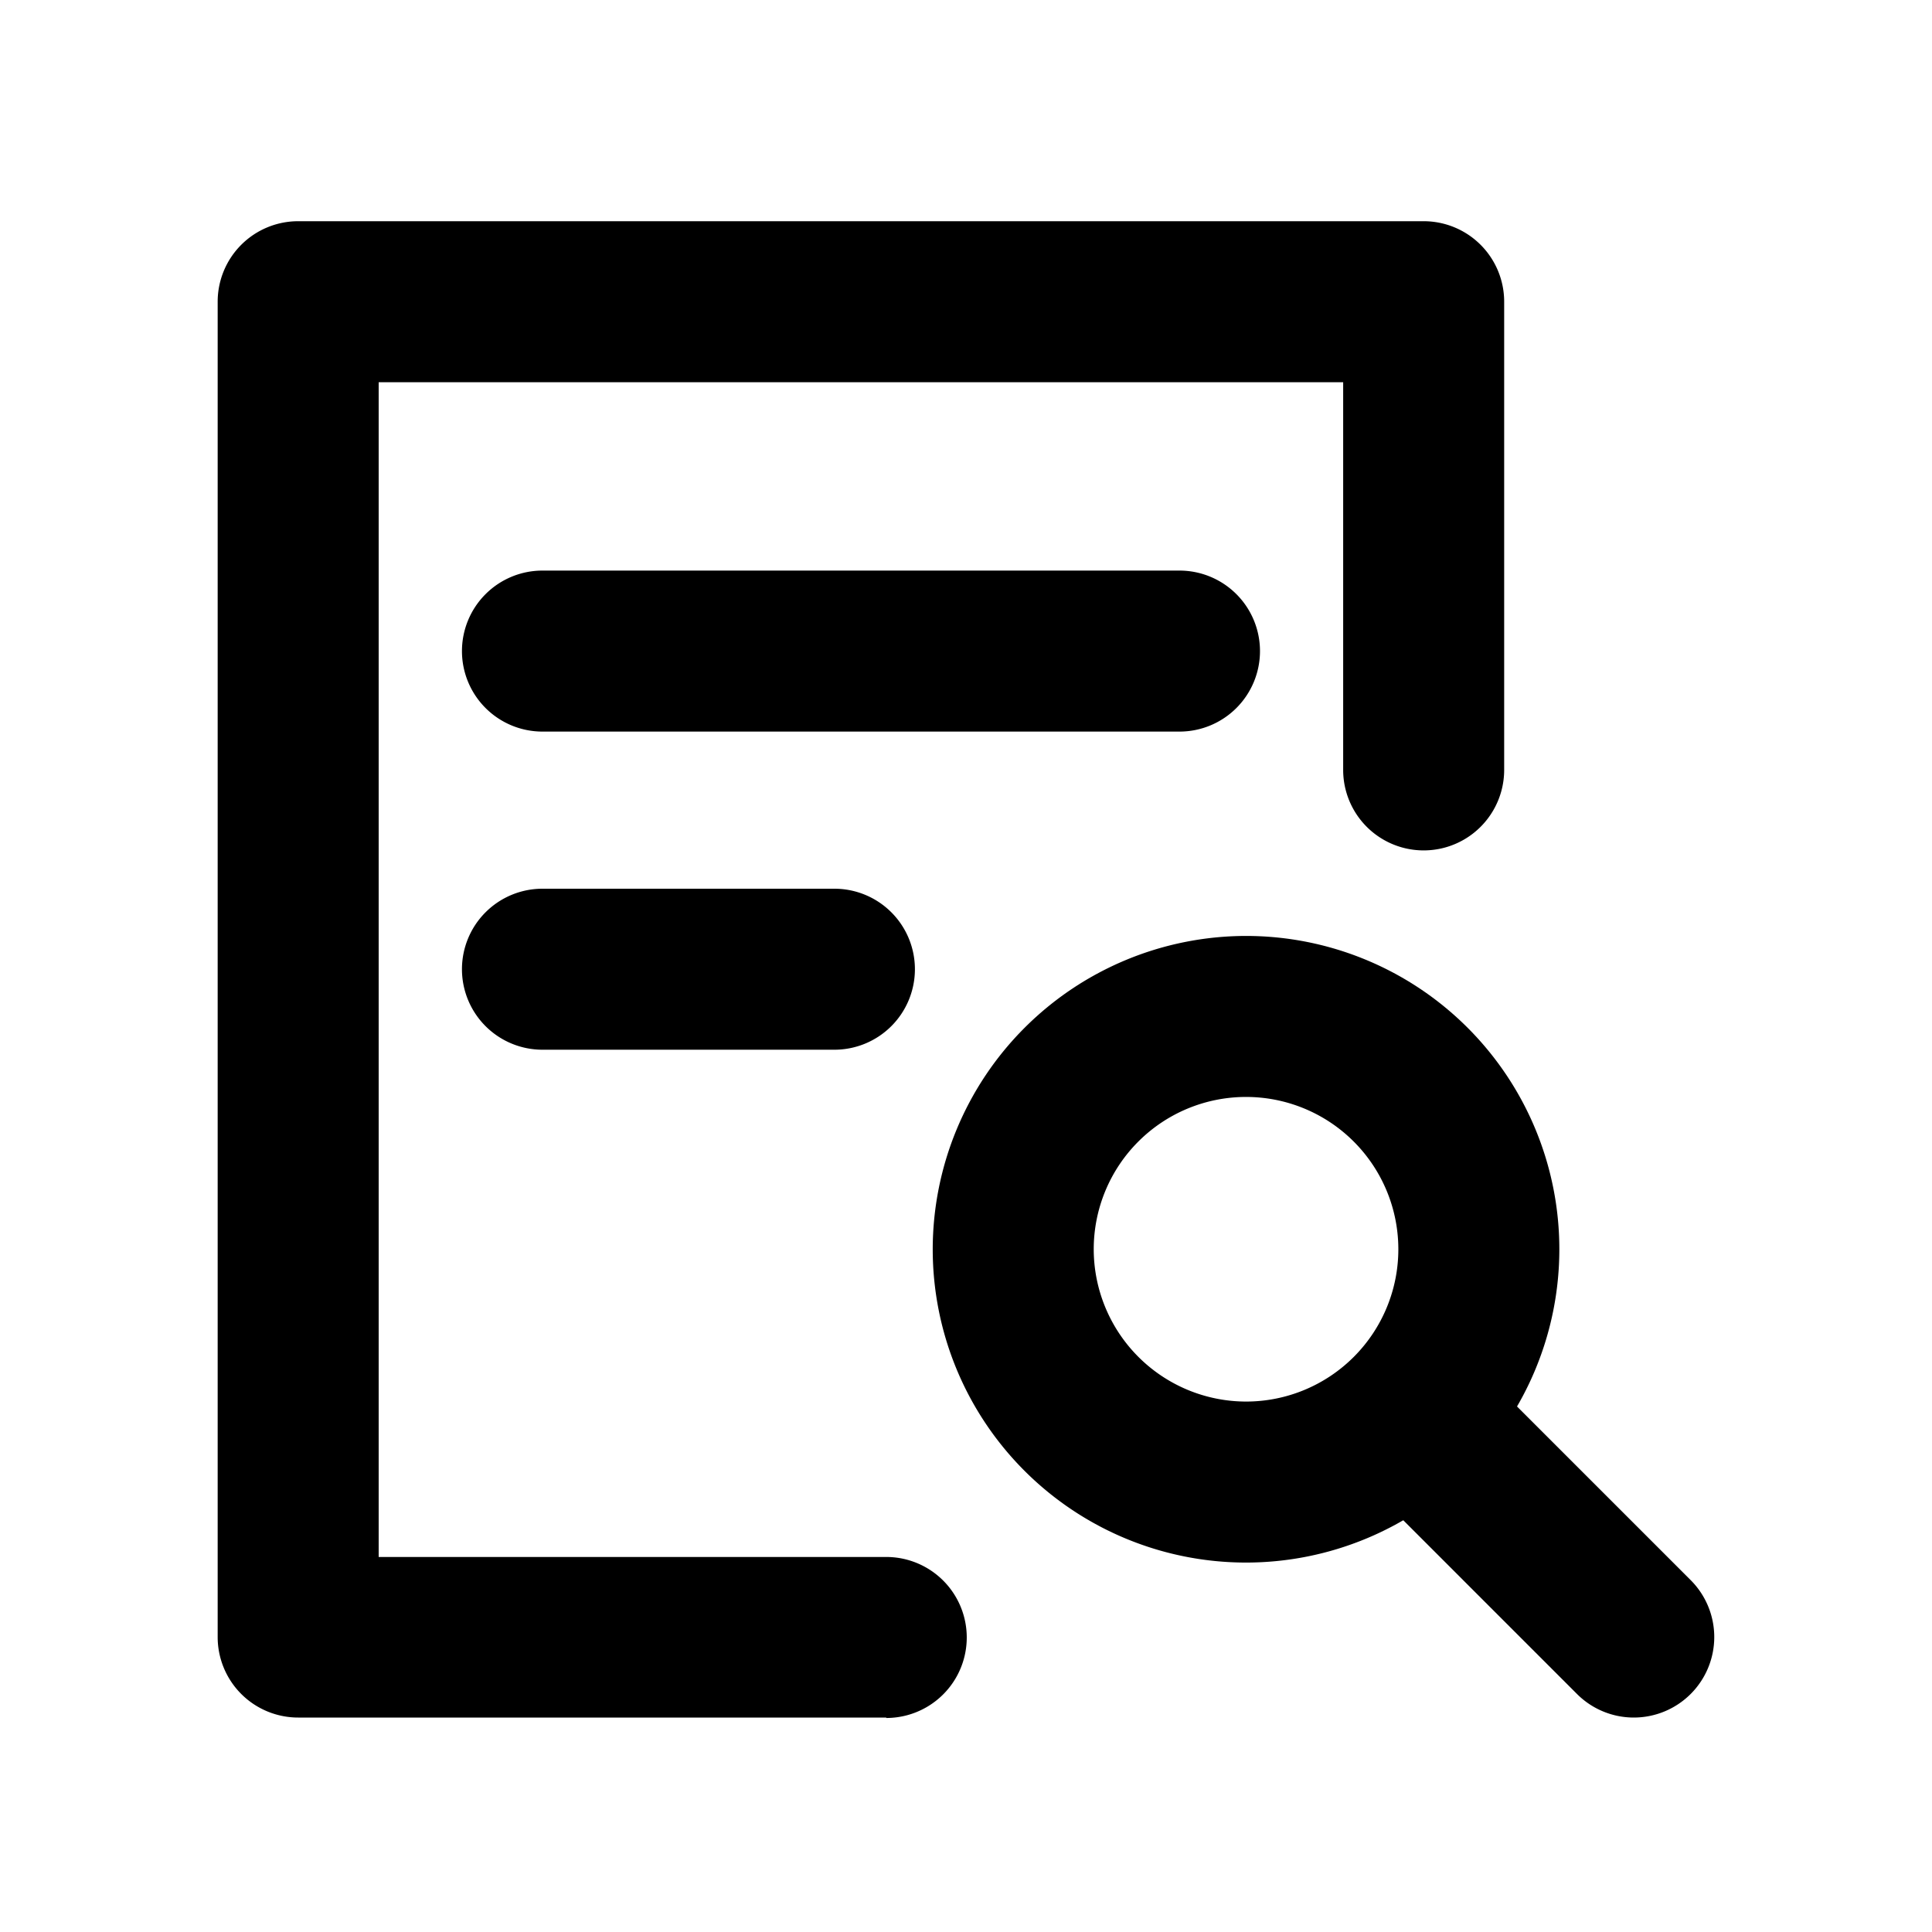 <svg xmlns="http://www.w3.org/2000/svg" width="18" height="18" viewBox="0 0 18 18">
  <g id="用户分析" transform="translate(0 0)">
    <rect id="矩形_122" data-name="矩形 122" width="18" height="18" transform="translate(0 0)" fill="none"/>
    <g id="用户细查" transform="translate(2.778 2.807)">
      <path id="路径_506" data-name="路径 506" d="M112.109,137.891H106.63a.75.75,0,0,1-.75-.75V124.7a.75.75,0,0,1,.75-.75h10.486a.75.75,0,0,1,.75.75v4.362a.75.75,0,0,1-1.5,0v-3.612H107.38v10.945h4.729a.75.75,0,0,1,0,1.5Z" transform="translate(-106.63 -124.696)" />
      <path id="直线_537" data-name="直线 537" d="M5.935.75H0A.75.75,0,0,1-.75,0,.75.75,0,0,1,0-.75H5.935a.75.75,0,0,1,.75.75A.75.75,0,0,1,5.935.75Z" transform="translate(2.276 3.259)" />
      <path id="直线_538" data-name="直线 538" d="M2.72.75H0A.75.75,0,0,1-.75,0,.75.75,0,0,1,0-.75H2.72A.75.75,0,0,1,3.47,0,.75.75,0,0,1,2.72.75Z" transform="translate(2.276 6.223)" />
      <path id="椭圆_108" data-name="椭圆 108" d="M2.169-.75A2.919,2.919,0,1,1-.75,2.169,2.922,2.922,0,0,1,2.169-.75Zm0,4.338A1.419,1.419,0,1,0,.75,2.169,1.421,1.421,0,0,0,2.169,3.588Z" transform="translate(6.662 6.663)" />
      <path id="直线_539" data-name="直线 539" d="M1.958,2.708a.748.748,0,0,1-.53-.22L-.53.53A.75.75,0,0,1-.53-.53.75.75,0,0,1,.53-.53L2.488,1.428a.75.75,0,0,1-.53,1.28Z" transform="translate(10.486 10.487)" />
    </g>
  </g>
</svg>
